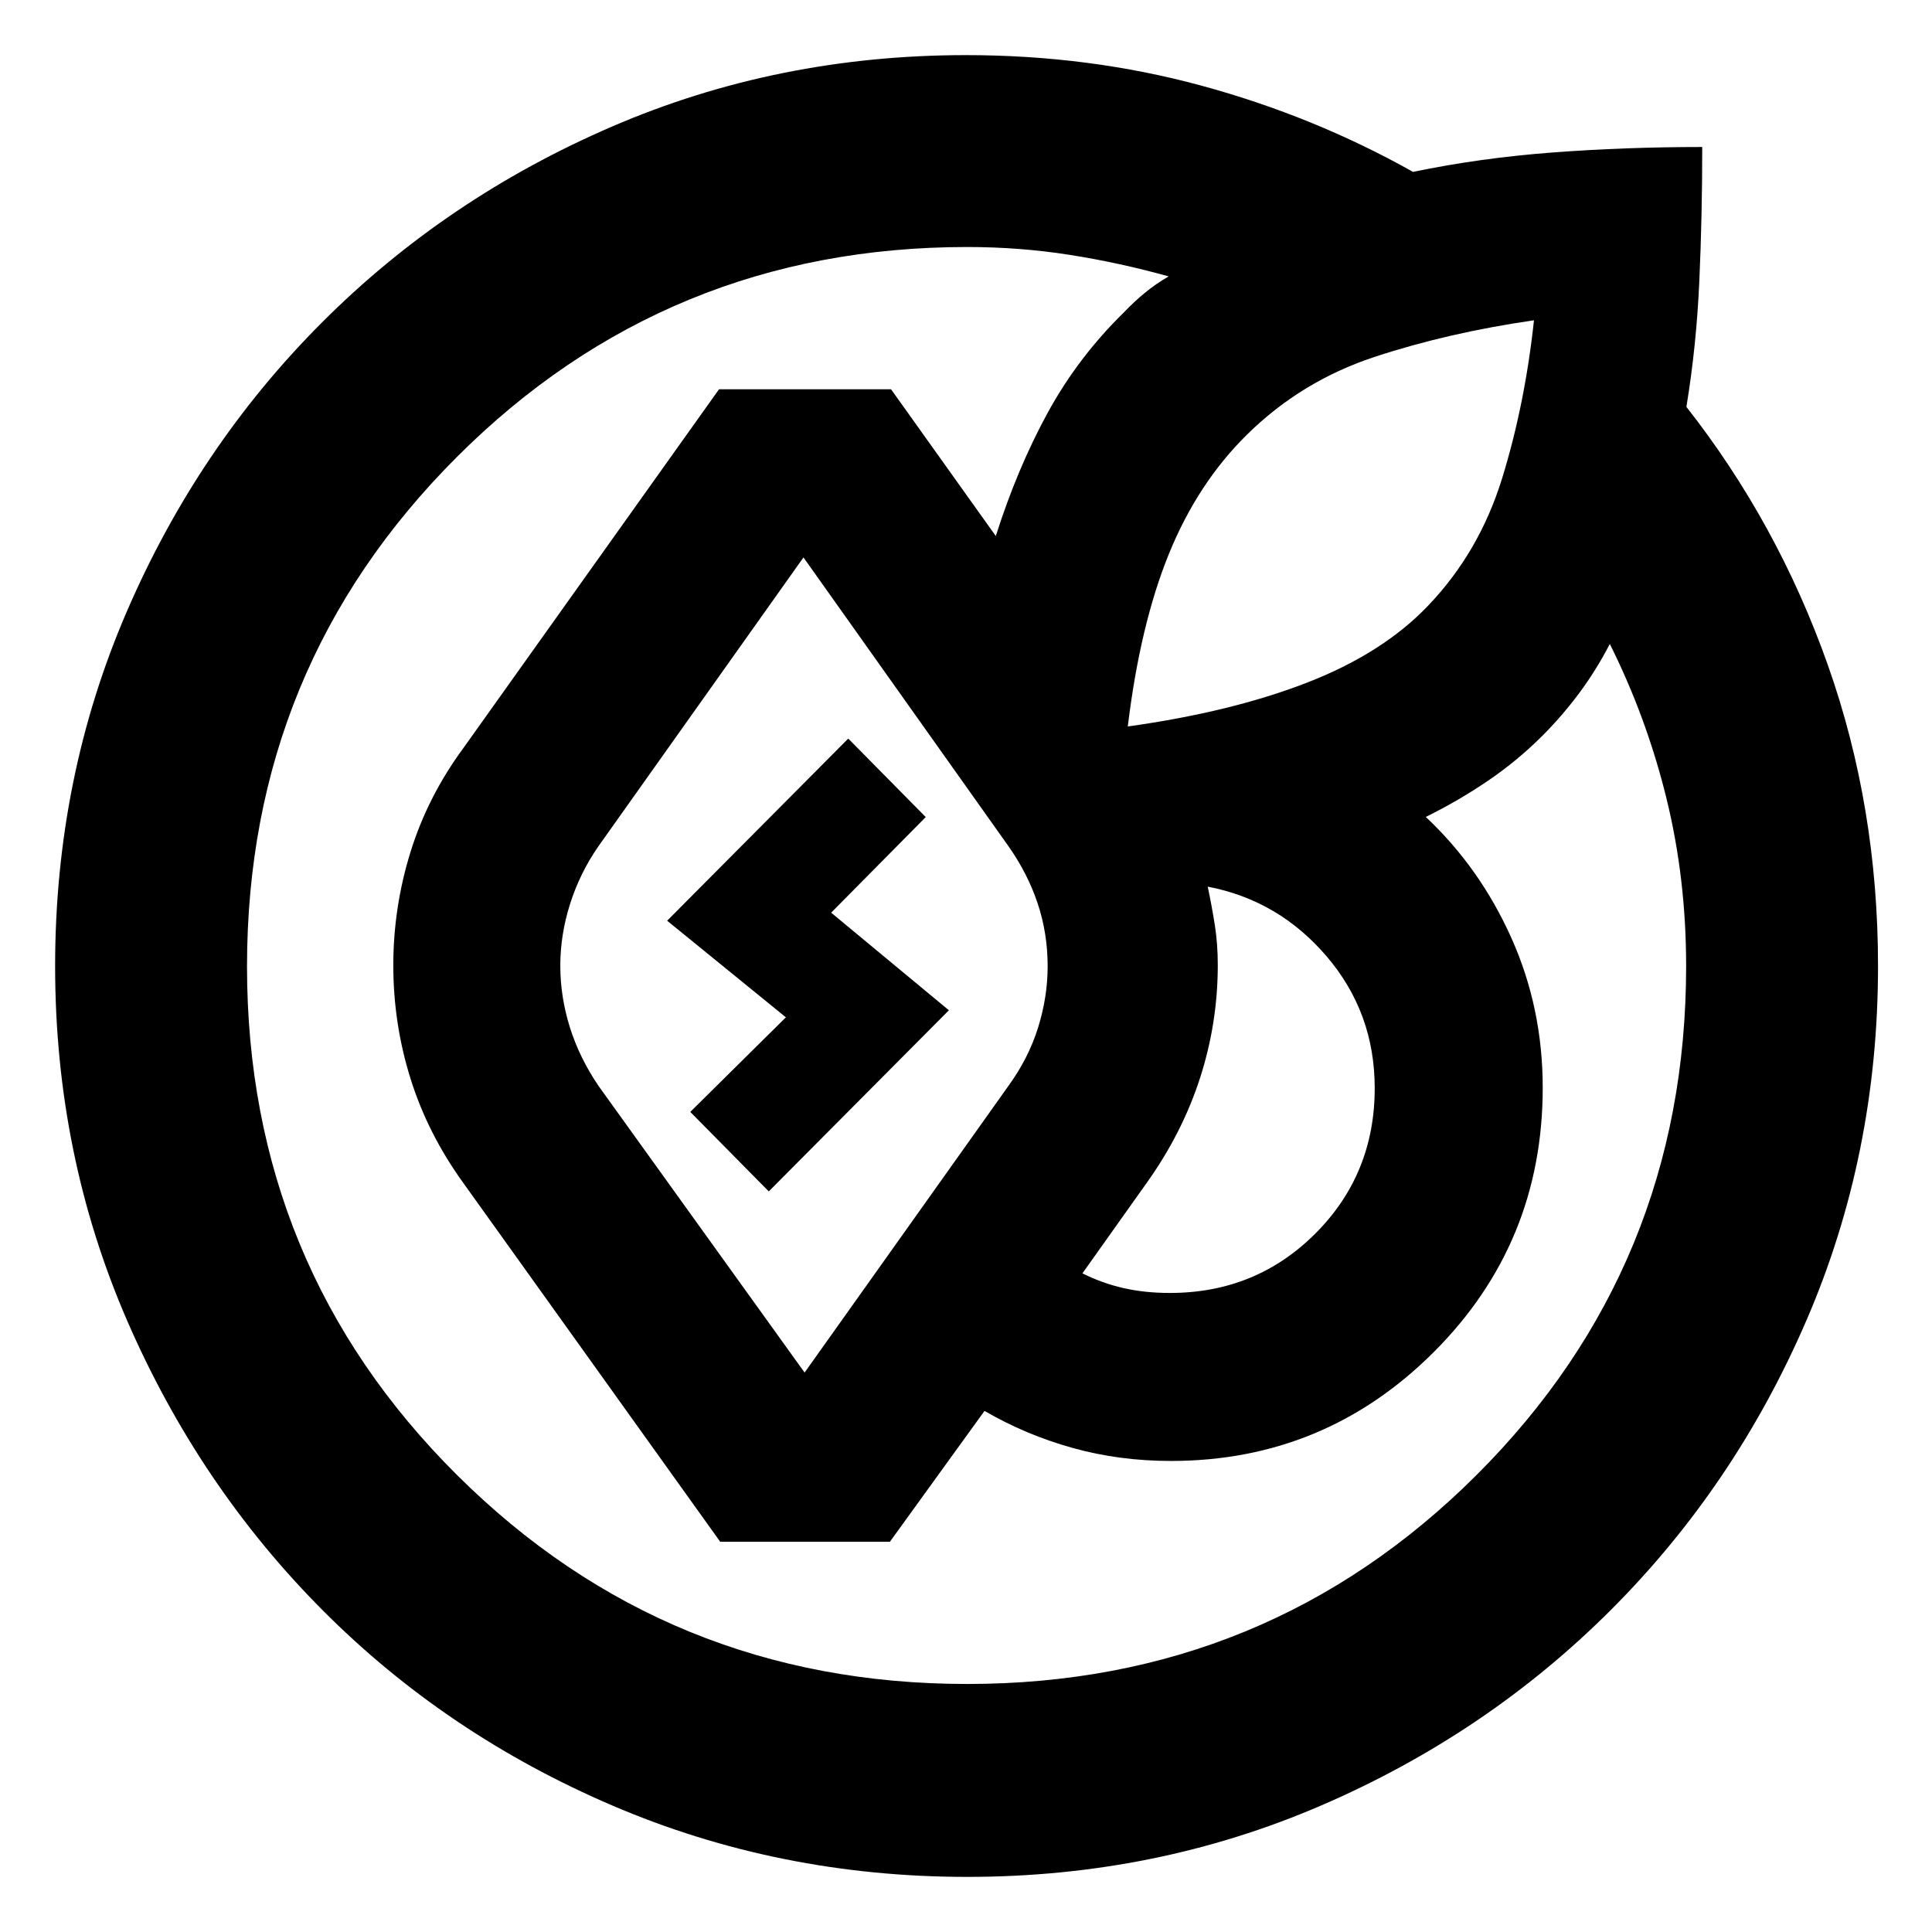 <svg xmlns="http://www.w3.org/2000/svg" height="24" viewBox="0 -960 960 960" width="24"><path d="M27.39-479.92q0-93.6 35.49-175.91 35.49-82.32 97.21-144.05 61.72-61.74 144.01-97.23 82.29-35.5 175.9-35.5 61.11 0 116.96 15.16 55.84 15.17 105.17 42.86 33.33-6.93 69.43-9.65 36.09-2.72 74.27-2.72 0 34.24-1.44 66.52-1.43 32.29-6.43 62.61 45.39 57.83 70.3 128.32 24.92 70.49 24.92 149.51 0 93.61-35.49 175.9-35.48 82.29-97.19 144.01-61.71 61.72-143.99 97.21-82.28 35.49-175.87 35.49-93.6 0-176.28-35.42-82.69-35.41-144.14-97.17-61.45-61.75-97.14-144.04-35.69-82.29-35.69-175.9Zm251.02-.22q0 15.42 4.75 30.6 4.75 15.17 14.32 29.24L399.8-277.98 501-420.3q10.07-13.86 14.82-29.11 4.75-15.24 4.75-30.49 0-16.39-4.98-31.26-4.98-14.86-14.51-28.39L399.24-683.02 297.32-539.45q-9.17 13.24-14.04 28.56-4.87 15.32-4.87 30.75Zm-155.67.33q0 148.94 104.37 252.76 104.38 103.81 253.48 103.81 149.11 0 253.17-103.91Q837.83-331.06 837.83-480q0-43.63-9.85-83.6-9.85-39.96-28.07-76.42-6.87 13.24-15.3 24.54-8.44 11.31-18.24 21.11Q754-582 739.35-572.03q-14.65 9.96-30.89 17.96 26.8 25.14 42.45 59.95 15.66 34.82 15.66 74.61 0 77.27-54.15 131.36-54.14 54.09-130.59 54.09-25.67 0-48.87-6.47-23.2-6.47-43.76-18.4l-47 65h-84.35L230.2-372.22q-17.67-24.47-26.22-51.82-8.55-27.35-8.55-56.24 0-28.9 8.57-56.44 8.56-27.54 26.2-51.5l127.08-178.35h85.48l52.04 72.92q10.7-33.63 25.78-61.23 15.07-27.6 38.07-50.1 4.73-4.98 10.24-9.52 5.51-4.53 11.81-8.15-24.22-6.78-49.07-10.69-24.85-3.92-51.06-3.92-149.1 0-253.47 104.26-104.36 104.25-104.36 253.19Zm447.04 107.59-31.93 44.94q9.87 4.93 20.43 7.33 10.56 2.41 23.05 2.41 42.74 0 72.25-29.51 29.51-29.51 29.51-72.25 0-37.49-23.84-65.43-23.84-27.94-59.14-34.7 2 9.43 3.5 18.91t1.5 20.02q0 28.89-8.85 56.24t-26.48 52.04Zm192.44-428.63q-42.5 6.13-79 18.13t-63.53 38.62q-24.53 24.11-38.85 59.28t-20.45 85.8h.28-.28q51.59-7.2 89.19-21.83 37.59-14.63 60.03-38.19 25.43-26.57 36.77-63.25 11.34-36.69 15.84-78.56ZM390.5-454.5l-59-48 90-90.5 38.5 39-47 47.5 58.5 48.5-89.5 90-39-39.5 47.5-47Z"/></svg>